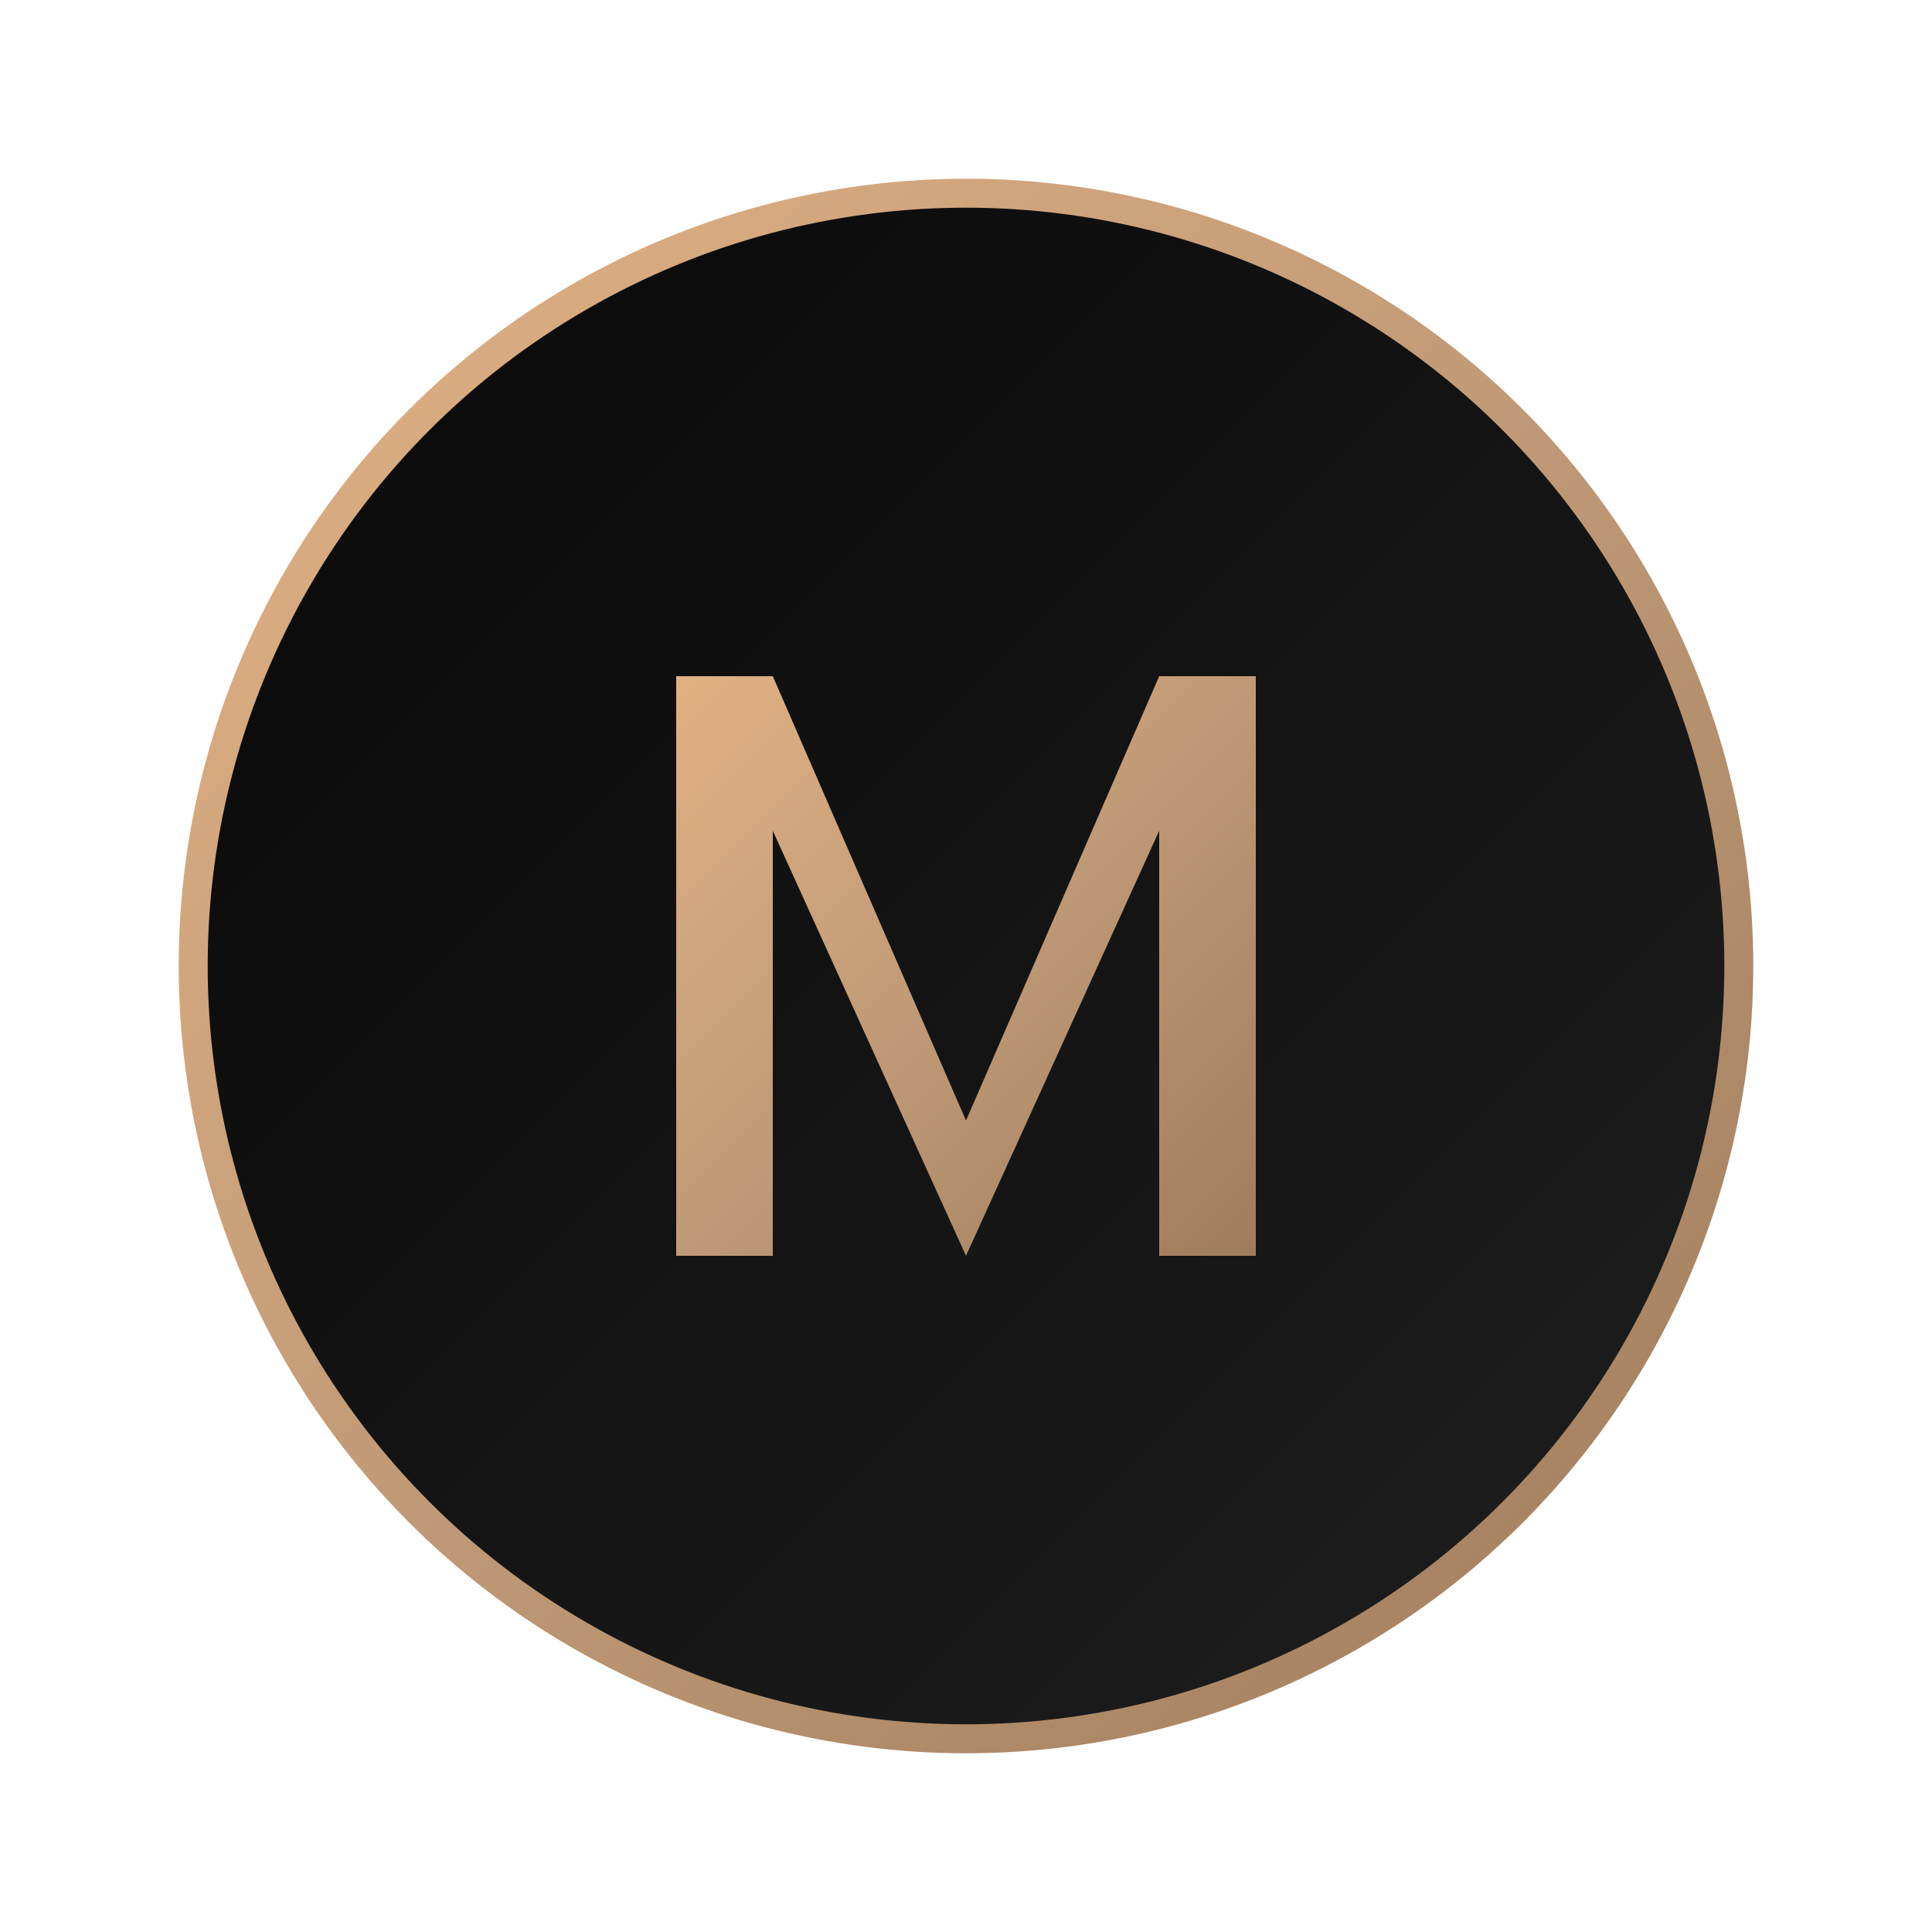 <svg xmlns="http://www.w3.org/2000/svg" viewBox="0 0 100 100">
  <defs>
    <!-- Enhanced background gradient -->
    <linearGradient id="circleGradient" x1="0%" y1="0%" x2="100%" y2="100%">
      <stop offset="0%" style="stop-color:#080808" />
      <stop offset="100%" style="stop-color:#1f1f1f" />
    </linearGradient>
    <!-- Refined bronze gradient -->
    <linearGradient id="bronzeGradient" x1="0%" y1="0%" x2="100%" y2="100%">
      <stop offset="0%" style="stop-color:#e2b183" />
      <stop offset="50%" style="stop-color:#c09a76" />
      <stop offset="100%" style="stop-color:#9f7c5b" />
    </linearGradient>
    <!-- Subtle accent gradient -->
    <linearGradient id="accentGradient" x1="0%" y1="0%" x2="100%" y2="0%">
      <stop offset="0%" style="stop-color:#e2b183" stop-opacity="0.5" />
      <stop offset="100%" style="stop-color:#9f7c5b" stop-opacity="0.2" />
    </linearGradient>
    <!-- Text gradient -->
    <linearGradient id="textGradient" x1="0%" y1="0%" x2="100%" y2="100%">
      <stop offset="0%" style="stop-color:#e2b183" />
      <stop offset="100%" style="stop-color:#c09a76" />
    </linearGradient>
    <!-- Second text gradient -->
    <linearGradient id="textGradient2" x1="0%" y1="0%" x2="100%" y2="100%">
      <stop offset="0%" style="stop-color:#c09a76" />
      <stop offset="100%" style="stop-color:#9f7c5b" />
    </linearGradient>
    <!-- Glow filter -->
    <filter id="glow" x="-20%" y="-20%" width="140%" height="140%">
      <feGaussianBlur in="SourceGraphic" stdDeviation="2" result="blur" />
      <feComposite in="blur" operator="over" in2="SourceGraphic" />
    </filter>
  </defs>

  <!-- Background circle with subtle shadow -->
  <circle
        cx="50"
        cy="50"
        r="40"
        fill="url(#circleGradient)"
        stroke="url(#bronzeGradient)"
        stroke-width="1.5"
        filter="url(#glow)"
    />

  <!-- Redesigned M monogram with removed corner accents and vertical line -->
  <g transform="translate(20, 20)">
    <!-- Decorative elements - horizontal lines only -->
    <path
            d="M15 45 L45 45"
            stroke="url(#accentGradient)"
            stroke-width="0.5"
            opacity="0.5"
        />
    <path
            d="M15 15 L45 15"
            stroke="url(#accentGradient)"
            stroke-width="0.5"
            opacity="0.5"
        />

    <!-- Main M with refined shape -->
    <path
            d="M15 45
             L15 15
             L20 15
             L30 38
             L40 15
             L45 15
             L45 45
             L40 45
             L40 23
             L30 45
             L20 23
             L20 45
             Z"
            fill="url(#bronzeGradient)"
        >
      <animate
                attributeName="opacity"
                values="0.95;1;0.95"
                dur="5s"
                repeatCount="indefinite"
            />
    </path>
  </g>
</svg>
